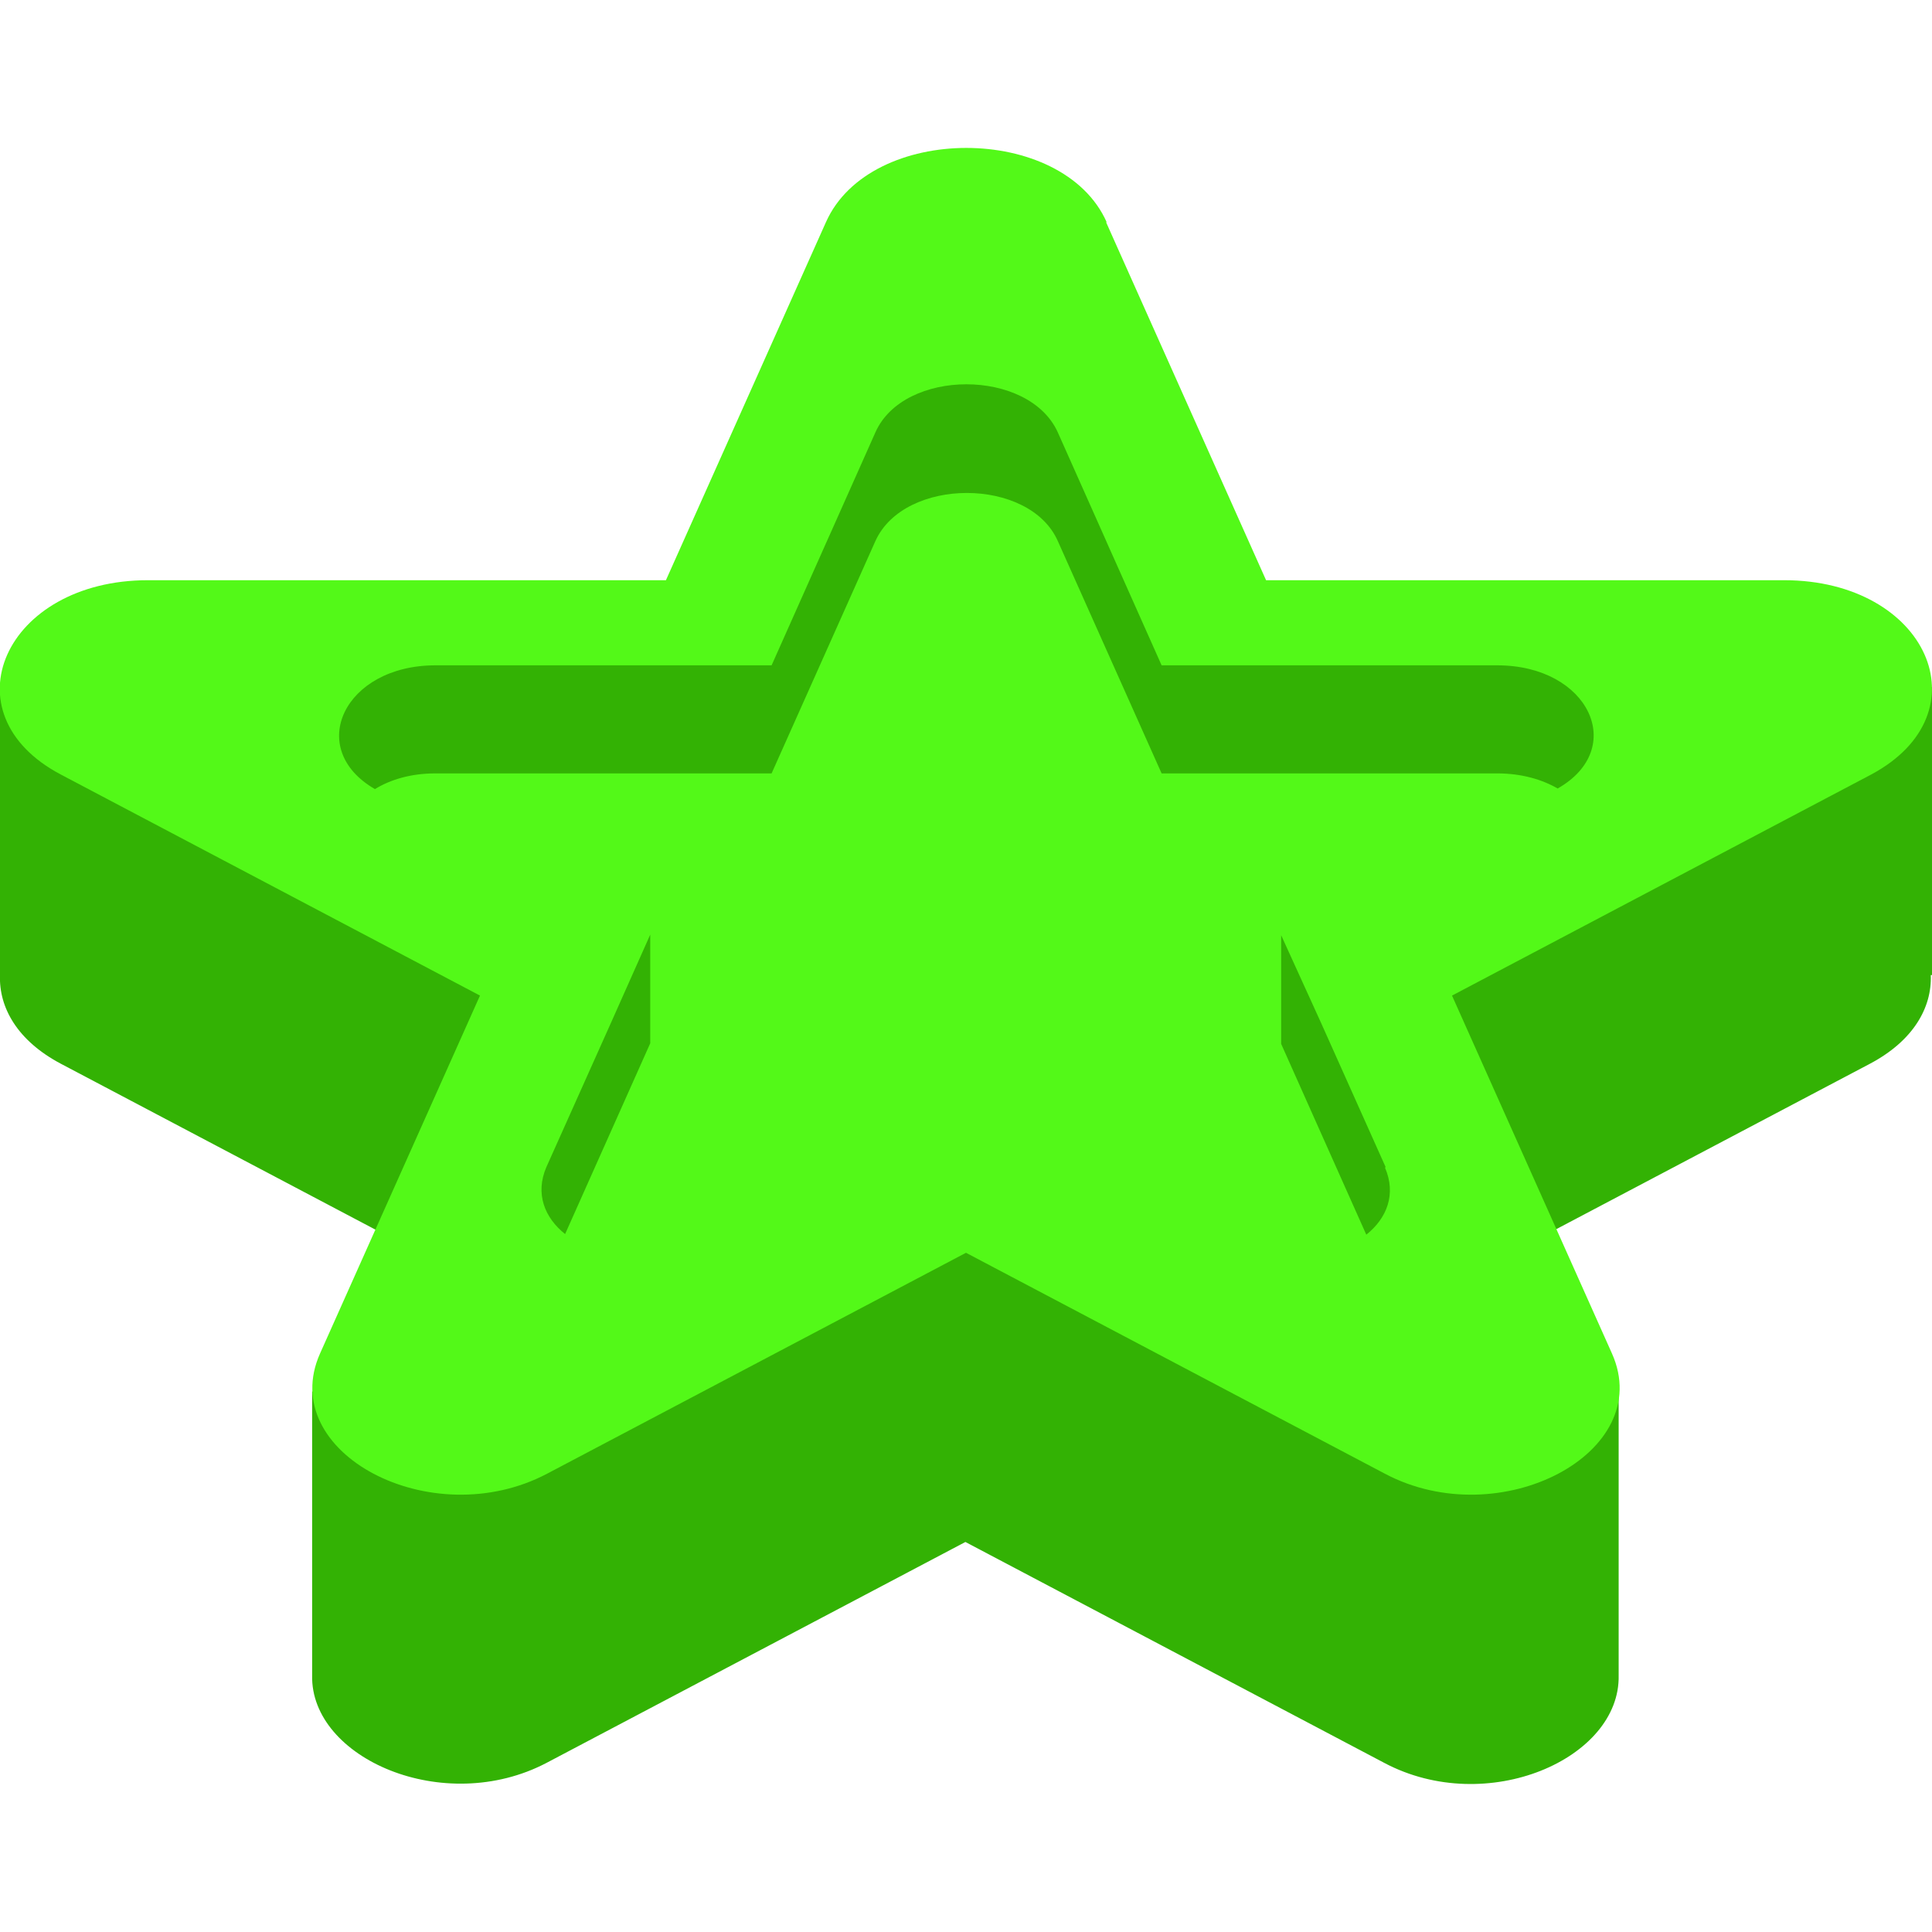 <svg width="16" height="16" viewBox="0 0 16 16" fill="none" xmlns="http://www.w3.org/2000/svg">
    <g clip-path="url(#clip0_301_17852)"><path d="M16 8.075V5.69H9.81L9.16 4.235C8.795 3.415 7.2 3.415 6.835 4.235L6.185 5.685H-8.05191e-05V8.075C-0.01 8.345 0.145 8.62 0.505 8.81L3.975 10.64L3.875 10.86L2.585 11.525V13.875C2.57 14.56 3.675 15.045 4.525 14.6L7.995 12.77L11.465 14.6C12.315 15.05 13.42 14.565 13.405 13.875V11.49L12.04 10.69L12.015 10.64L15.485 8.81C15.845 8.62 16 8.345 15.99 8.075H16Z" fill="#33B204"></path><path d="M9.16 1.84L10.485 4.805H14.775C15.96 4.805 16.45 5.905 15.495 6.415L12.025 8.245L13.35 11.21C13.715 12.03 12.425 12.71 11.47 12.205L8 10.375L4.53 12.205C3.57 12.71 2.285 12.03 2.65 11.21L3.975 8.245L0.505 6.415C-0.455 5.91 0.04 4.805 1.225 4.805H5.515L6.84 1.84C7.205 1.02 8.8 1.02 9.165 1.84H9.16Z" fill="#53F918"></path><path d="M12.9 6.53C12.77 6.455 12.6 6.405 12.4 6.405H9.62L8.76 4.48C8.525 3.95 7.49 3.95 7.25 4.48L6.39 6.405H3.605C3.405 6.405 3.235 6.455 3.105 6.535C2.525 6.2 2.85 5.51 3.605 5.51H6.39L7.25 3.58C7.485 3.05 8.52 3.05 8.76 3.58L9.62 5.51H12.4C13.16 5.51 13.48 6.2 12.9 6.53Z" fill="#33B204"></path><path d="M11.475 9.665L10.94 8.47L10.61 7.745V8.645L11.315 10.225C11.485 10.09 11.565 9.89 11.47 9.67L11.475 9.665Z" fill="#33B204"></path><path d="M5.06 8.47L4.525 9.665C4.43 9.885 4.51 10.085 4.68 10.22L5.385 8.64V7.74L5.06 8.47Z" fill="#33B204"></path></g><defs><clipPath id="clip0_301_17852"><rect width="16" height="16" fill="white"></rect></clipPath></defs>
</svg>